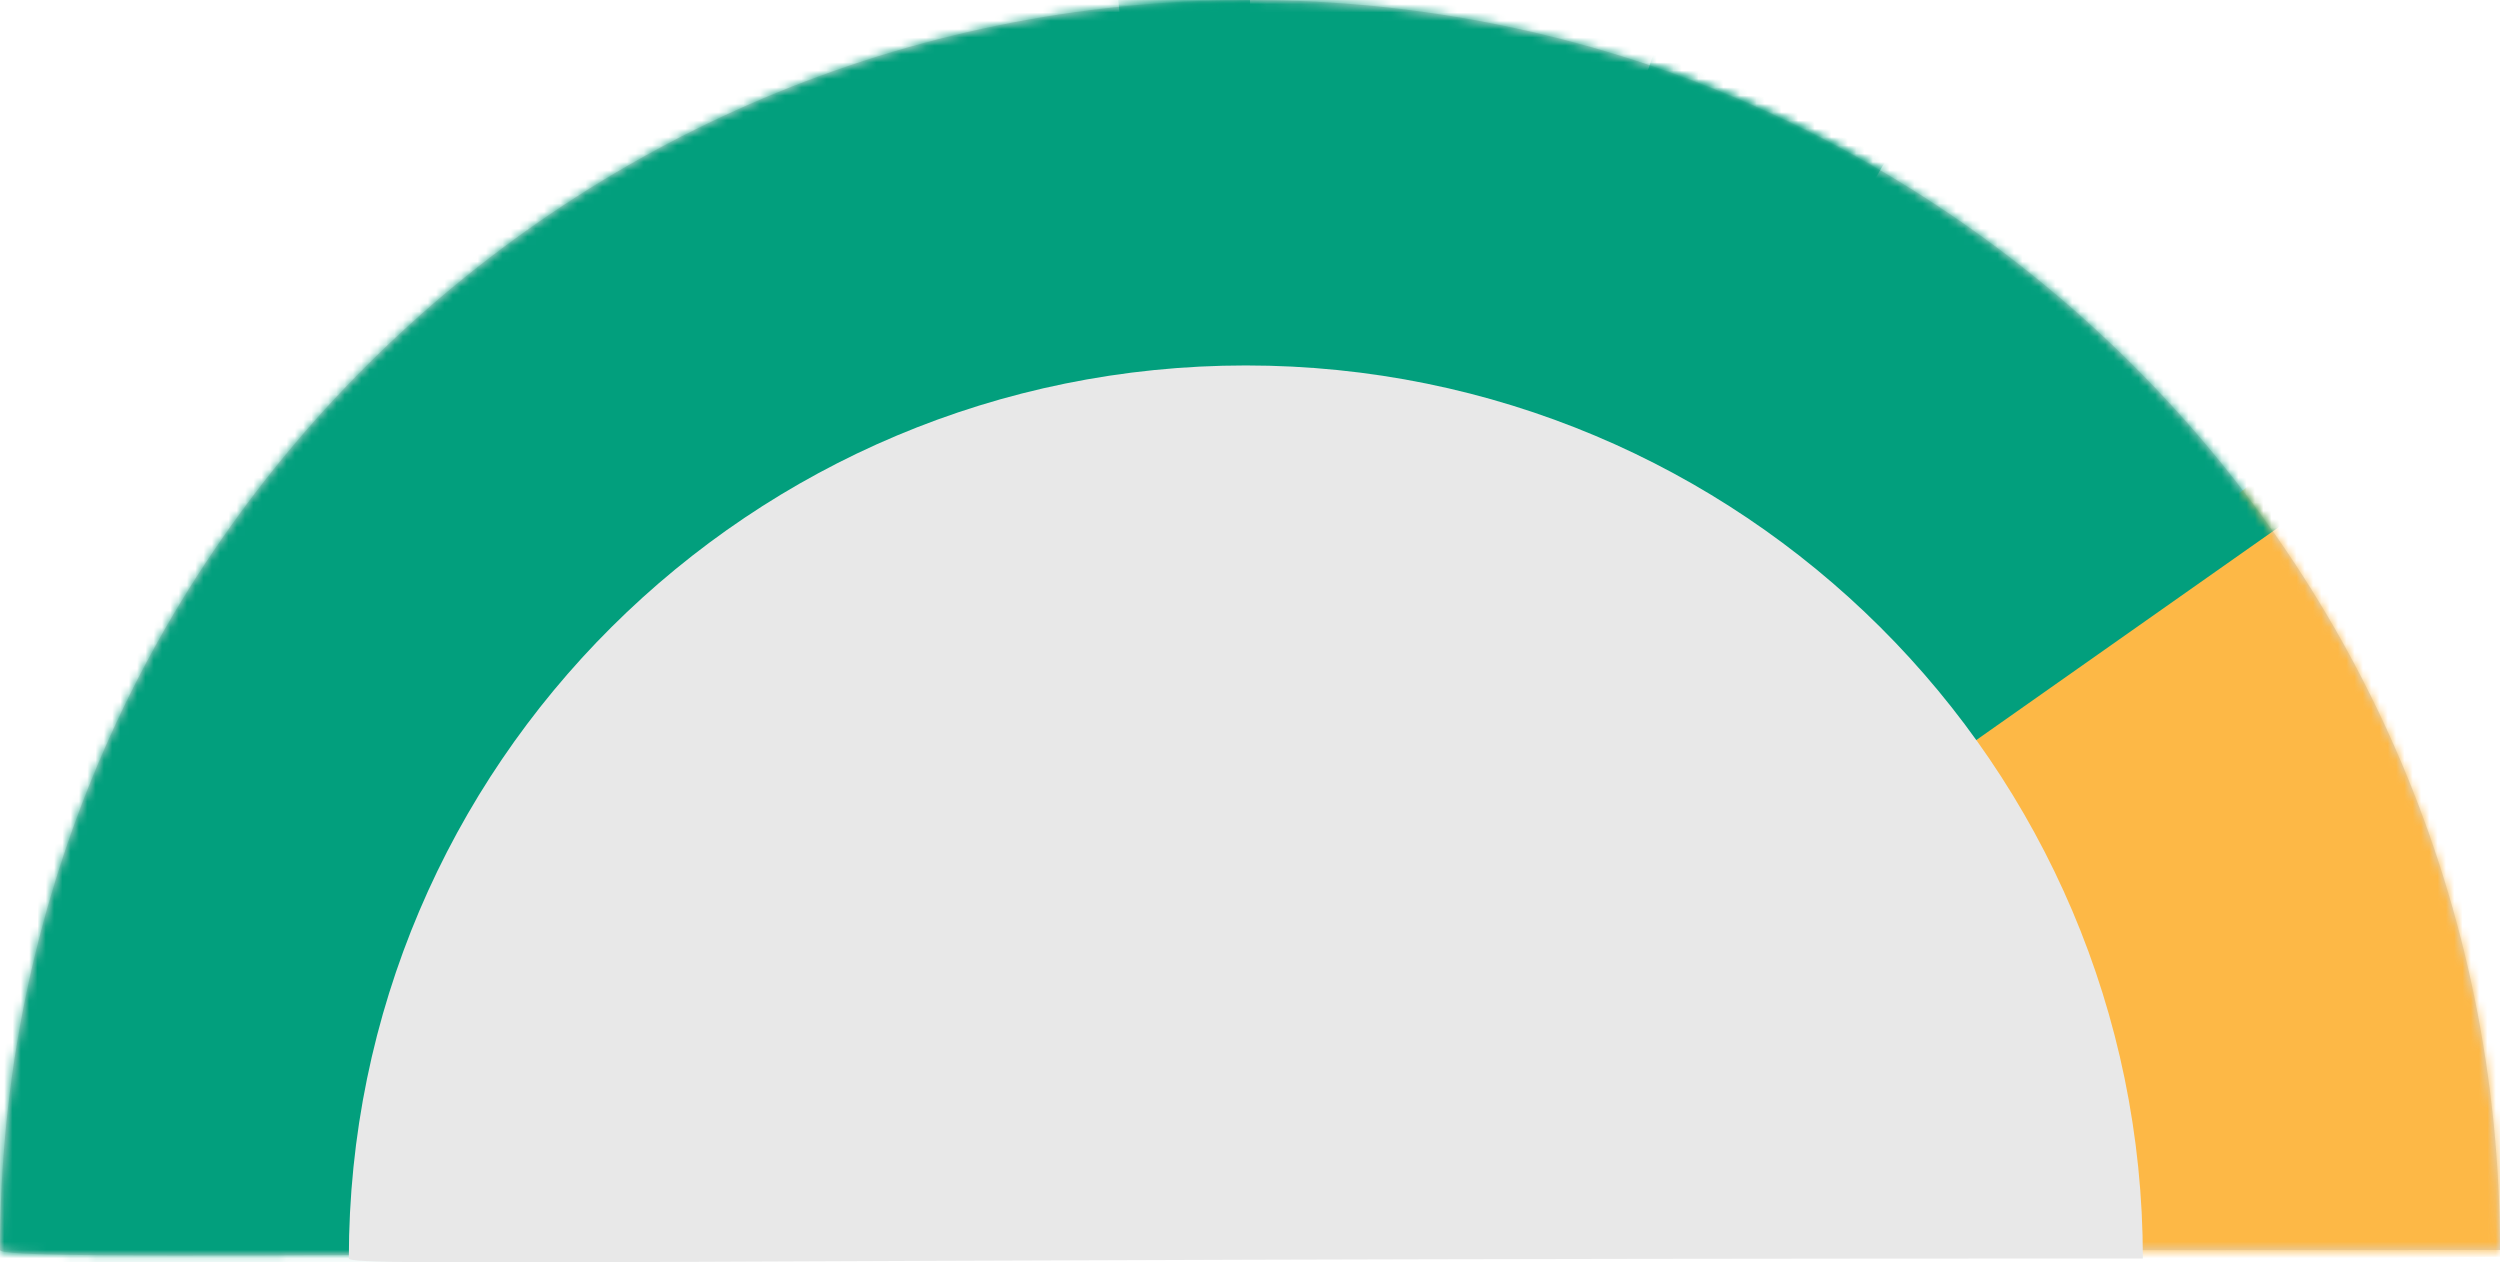 <?xml version="1.0" encoding="UTF-8"?>
<svg width="301px" height="152px" viewBox="0 0 301 152" version="1.1" xmlns="http://www.w3.org/2000/svg" xmlns:xlink="http://www.w3.org/1999/xlink">
    <!-- Generator: Sketch 53.2 (72643) - https://sketchapp.com -->
    <title>Path 2</title>
    <desc>Created with Sketch.</desc>
    <defs>
        <path d="M301,150.5 C301,67.381 233.619,0 150.5,0 C67.381,0 0,67.381 0,150.5 C0,152 56,150.5 301,150.5 Z" id="path-1"></path>
        <path d="M258,151.524 C258,92.14 209.647,44 150,44 C90.353,44 42,92.14 42,151.524 C42,152.595 82.186,151.524 258,151.524 Z" id="path-3"></path>
    </defs>
    <g id="Page-1" stroke="none" stroke-width="1" fill="none" fill-rule="evenodd">
        <g id="Path-2">
            <mask id="mask-2" fill="white">
                <use xlink:href="#path-1"></use>
            </mask>
            <use id="Mask" fill="#D8D8D8" xlink:href="#path-1"></use>
            <polygon id="Path-5" fill="#FDB846" mask="url(#mask-2)" points="148 153 330 151 290.864 43"></polygon>
            <polygon id="Path-4" fill="#029F7D" mask="url(#mask-2)" points="150 151 293.5 50 204 -8"></polygon>
            <polygon id="Path-3" fill="#029F7D" mask="url(#mask-2)" points="149.5 151 247.867 -16 131 -37"></polygon>
            <polygon fill="#029F7D" mask="url(#mask-2)" points="150.5 -4 150.5 167 -26 163 33 -26"></polygon>
            <mask id="mask-4" fill="white">
                <use xlink:href="#path-3"></use>
            </mask>
            <use id="Mask-Copy" fill="#E8E8E8" xlink:href="#path-3"></use>
        </g>
    </g>
</svg>